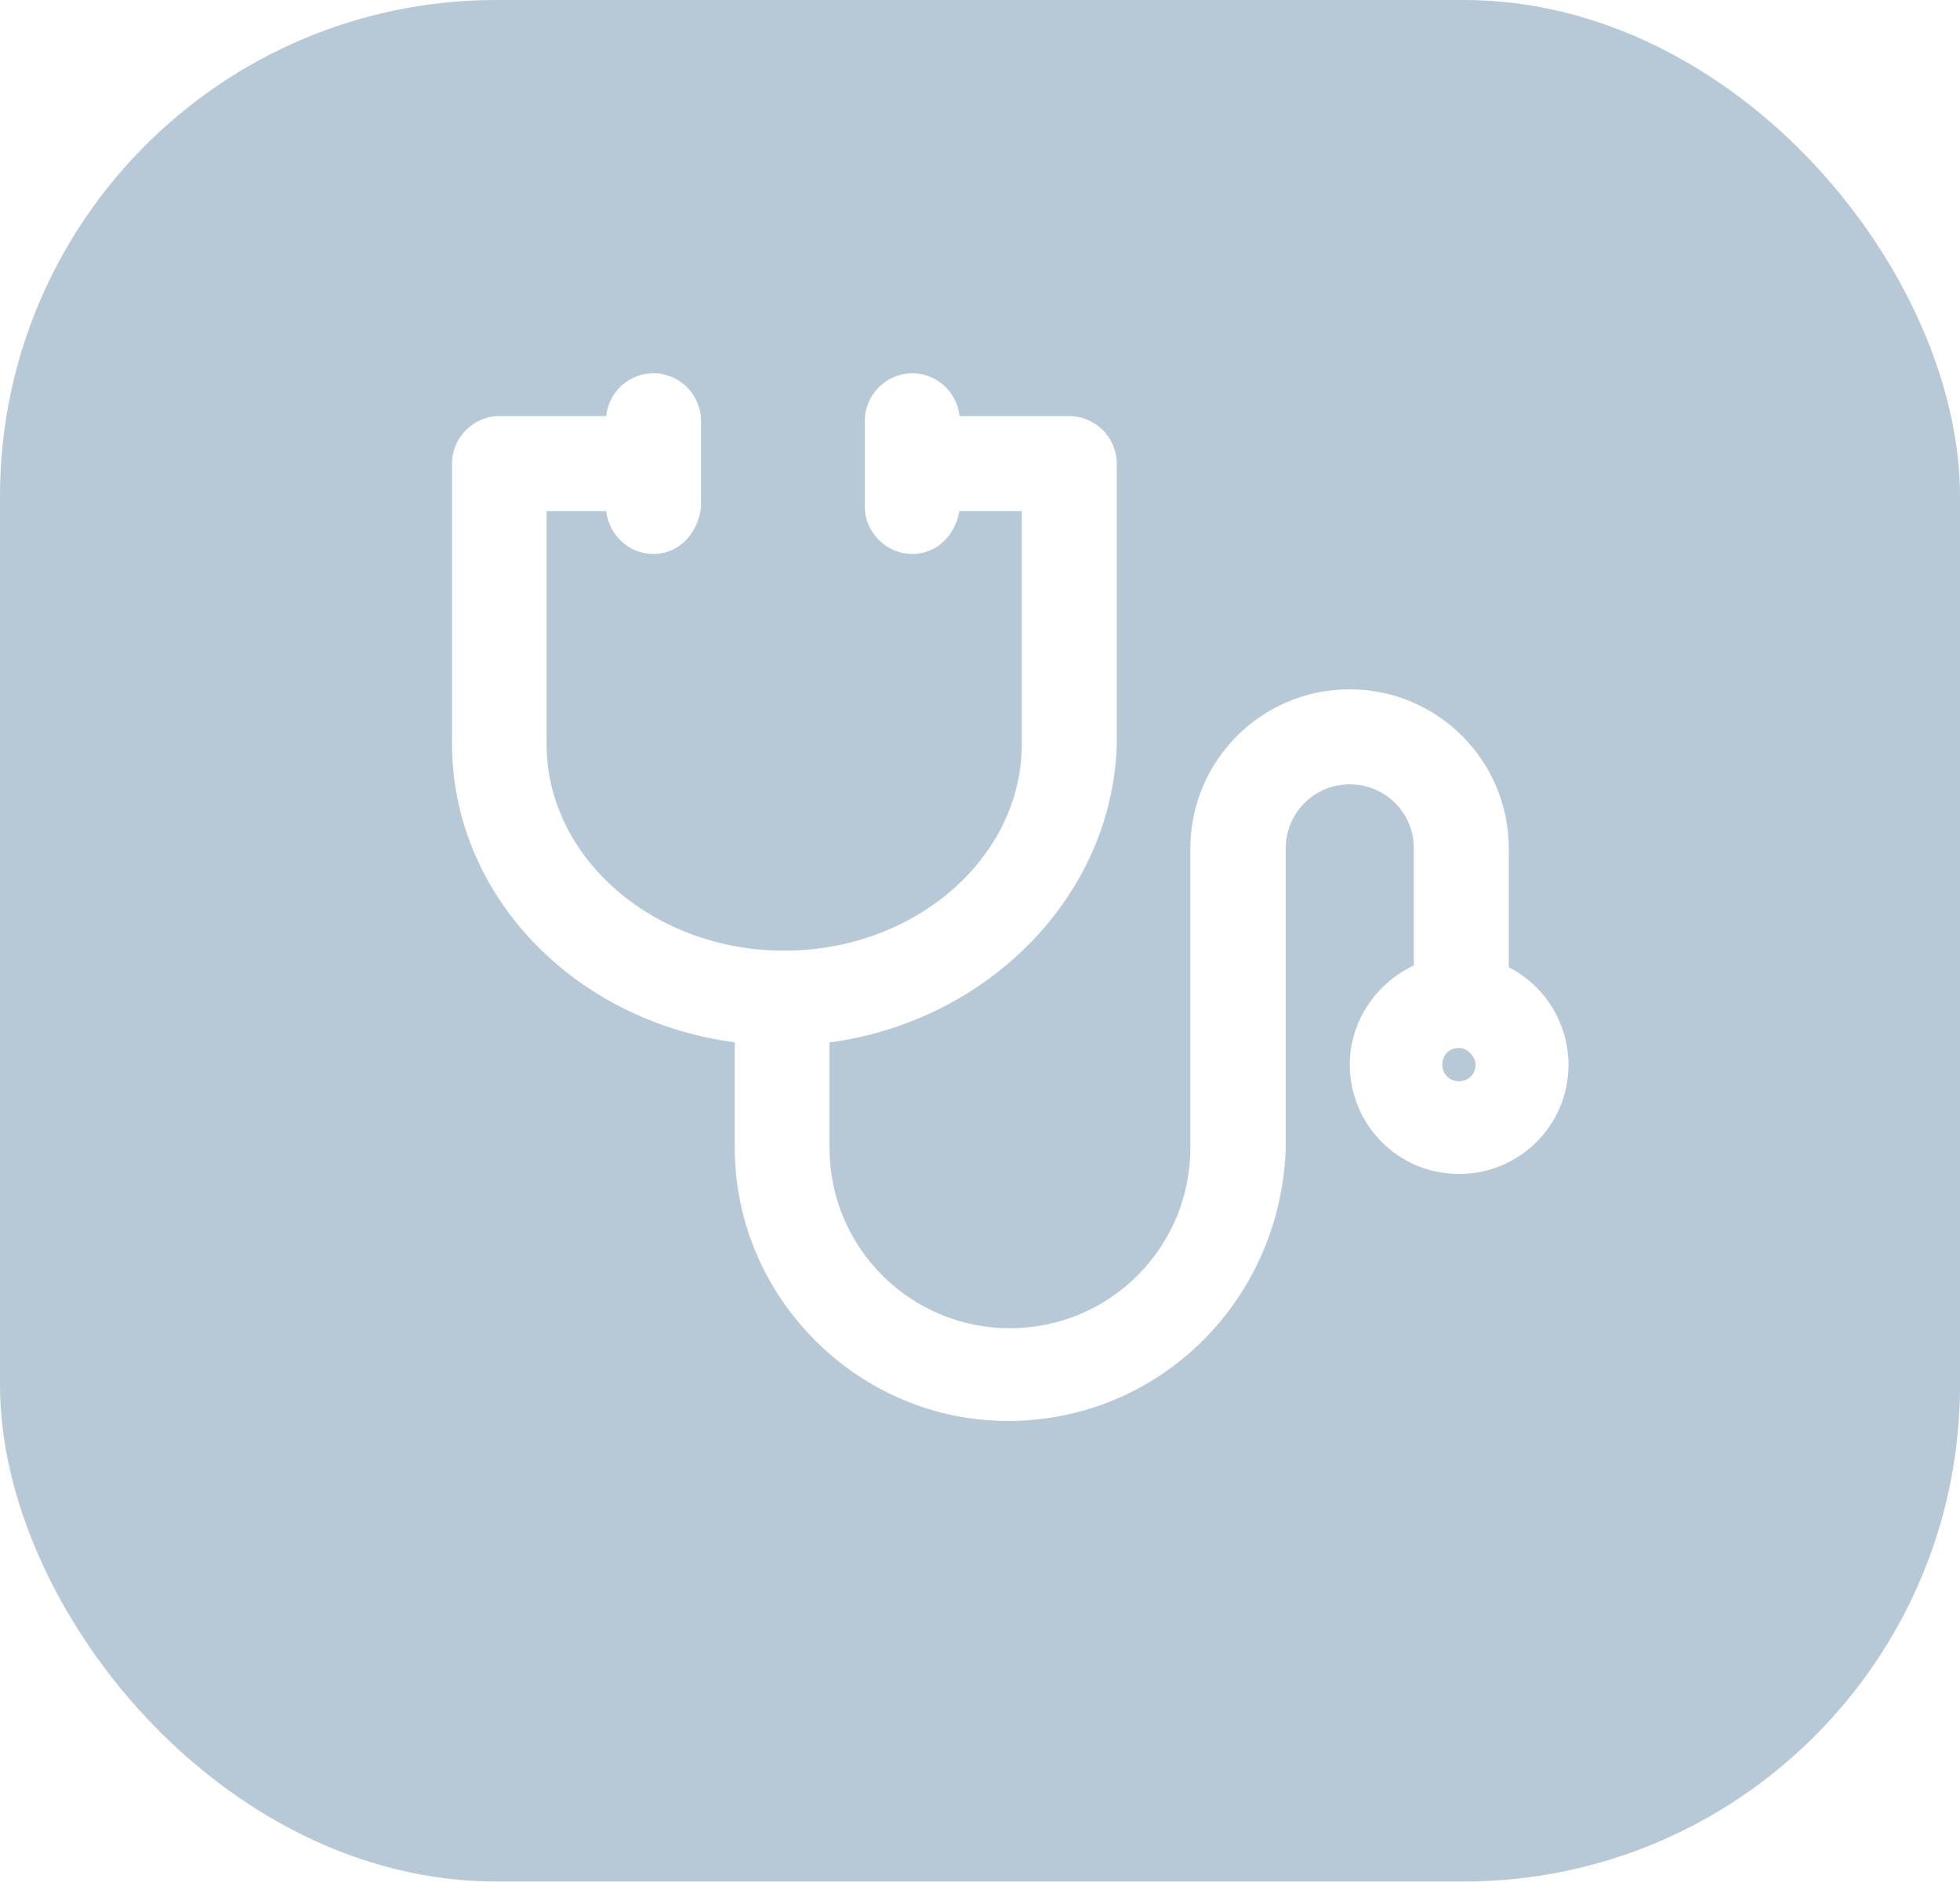 <svg width="79" height="76" viewBox="0 0 79 76" fill="none" xmlns="http://www.w3.org/2000/svg">
<g filter="url(#filter0_b_21_17)">
<rect width="79" height="75.817" rx="20" fill="#0F4C75" fill-opacity="0.3"/>
<g clip-path="url(#clip0_21_17)">
<path d="M60.814 38.978V34.194C60.814 30.65 57.94 27.776 54.396 27.776C50.852 27.776 47.978 30.65 47.978 34.194V46.25C47.978 50.272 44.728 53.522 40.706 53.522C36.685 53.522 33.434 50.272 33.434 46.25V42.008C39.825 41.154 44.847 36.086 45.013 29.98V18.686C45.013 17.63 44.149 16.767 43.093 16.767C43.057 16.767 38.677 16.767 38.677 16.767C38.576 15.803 37.759 15.041 36.776 15.041C35.721 15.041 34.857 15.904 34.857 16.96V20.403C34.857 21.459 35.721 22.322 36.776 22.322C37.768 22.322 38.503 21.56 38.668 20.596H41.184V29.98C41.184 34.571 36.877 38.308 31.607 38.308C26.346 38.308 22.03 34.571 22.03 29.98V20.596H24.436C24.537 21.56 25.354 22.322 26.337 22.322C27.393 22.322 28.155 21.459 28.256 20.403V16.96C28.256 15.904 27.393 15.041 26.337 15.041C25.345 15.041 24.528 15.803 24.436 16.767H20.121C19.083 16.767 18.22 17.63 18.22 18.677V29.971C18.22 36.077 23.151 41.154 29.615 41.999V46.25C29.615 52.282 34.591 57.259 40.624 57.259C46.748 57.259 51.633 52.374 51.825 46.25V34.185C51.825 32.753 52.973 31.605 54.405 31.605C55.838 31.605 56.986 32.753 56.986 34.185V38.904C55.471 39.611 54.405 41.154 54.405 42.899C54.405 45.295 56.324 47.306 58.813 47.306C61.209 47.306 63.22 45.387 63.22 42.899C63.211 41.209 62.256 39.712 60.814 38.978ZM58.803 43.569C58.418 43.569 58.133 43.284 58.133 42.899C58.133 42.513 58.418 42.228 58.803 42.228C59.189 42.228 59.474 42.614 59.474 42.899C59.474 43.284 59.189 43.569 58.803 43.569Z" fill="white"/>
</g>
</g>
<defs>
<filter id="filter0_b_21_17" x="-15" y="-15" width="109" height="105.817" filterUnits="userSpaceOnUse" color-interpolation-filters="sRGB">
<feFlood flood-opacity="0" result="BackgroundImageFix"/>
<feGaussianBlur in="BackgroundImage" stdDeviation="7.5"/>
<feComposite in2="SourceAlpha" operator="in" result="effect1_backgroundBlur_21_17"/>
<feBlend mode="normal" in="SourceGraphic" in2="effect1_backgroundBlur_21_17" result="shape"/>
</filter>
<clipPath id="clip0_21_17">
<rect width="45" height="45" fill="white" transform="translate(18.22 13.65)"/>
</clipPath>
</defs>
</svg>
